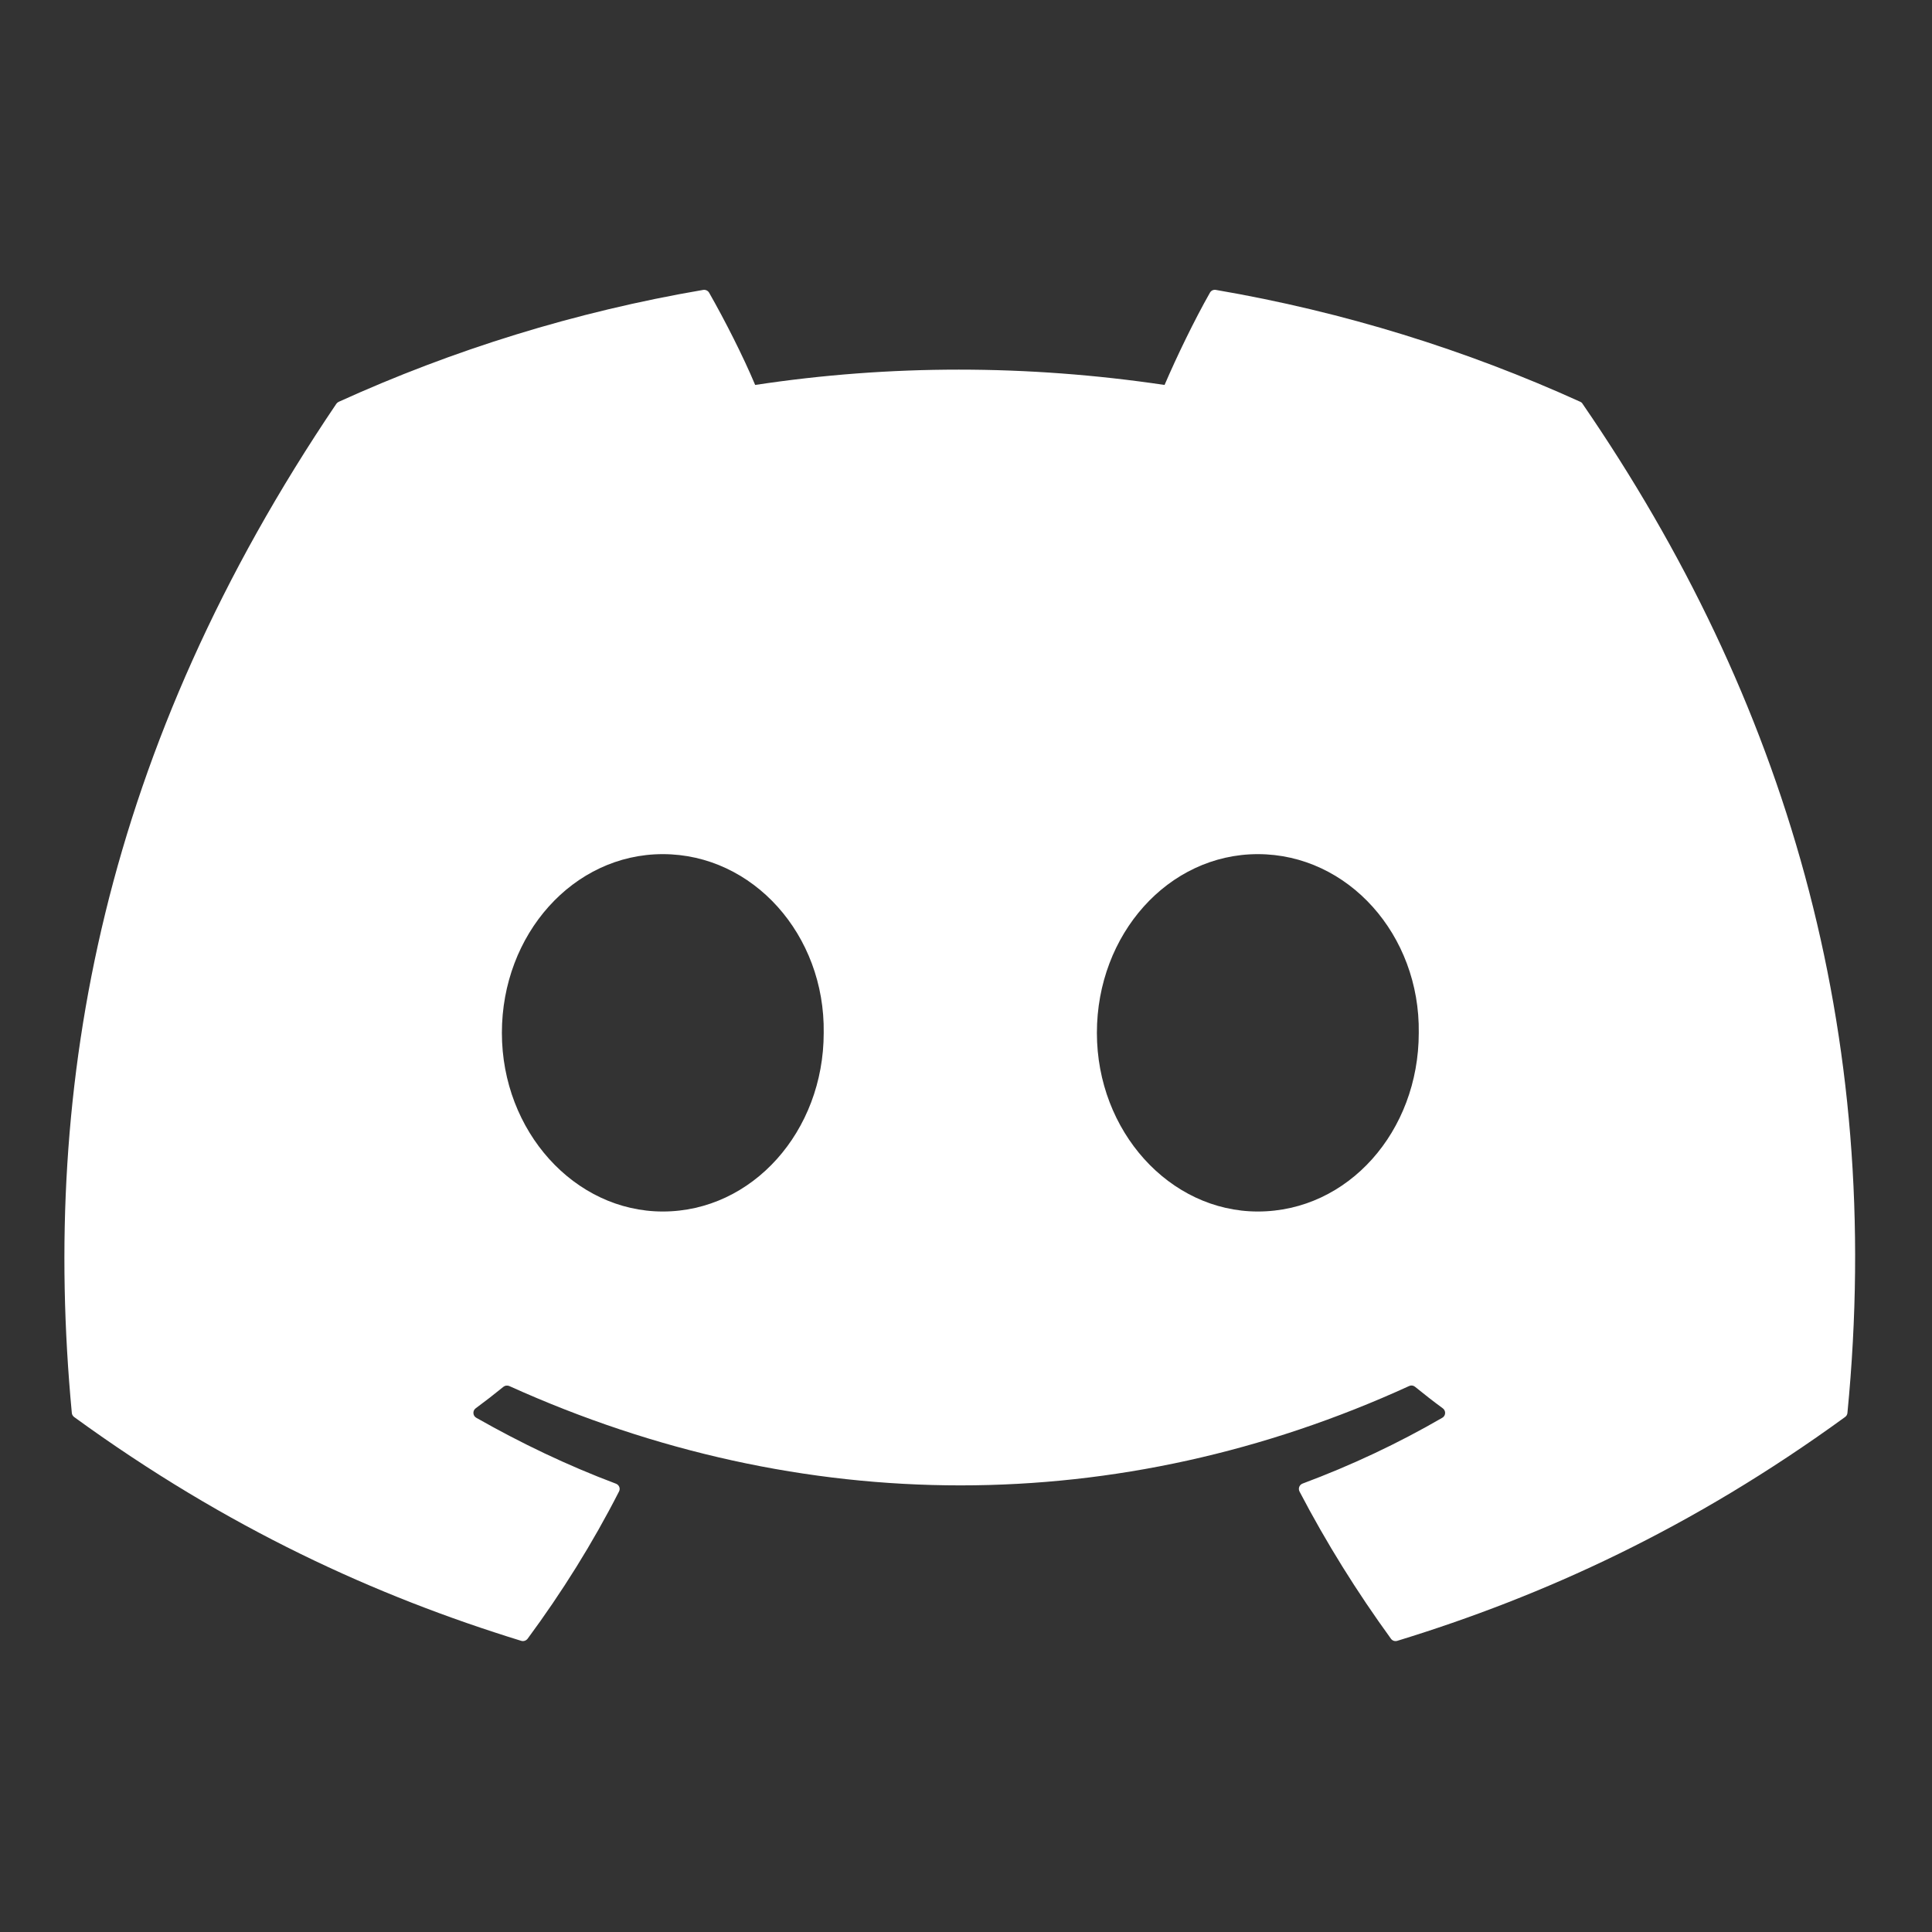 <svg width="40" height="40" viewBox="0 0 40 40" fill="none" xmlns="http://www.w3.org/2000/svg">
<rect x="0" y="0" width="40" height="40" fill="#333333" stroke="none"/>
<path d="M32.767 8.363C36.954 14.46 39.022 21.337 38.249 29.254C38.246 29.288 38.228 29.318 38.2 29.338C35.029 31.644 31.957 33.044 28.928 33.972C28.905 33.979 28.879 33.978 28.856 33.971C28.833 33.963 28.812 33.948 28.798 33.928C28.098 32.964 27.462 31.947 26.905 30.88C26.873 30.817 26.902 30.741 26.968 30.716C27.978 30.339 28.938 29.888 29.862 29.353C29.935 29.311 29.939 29.208 29.872 29.158C29.676 29.014 29.482 28.863 29.296 28.711C29.261 28.683 29.215 28.677 29.175 28.696C23.179 31.439 16.61 31.439 10.543 28.696C10.503 28.679 10.456 28.685 10.423 28.712C10.237 28.864 10.043 29.014 9.848 29.158C9.781 29.208 9.787 29.311 9.86 29.353C10.784 29.878 11.744 30.339 12.752 30.718C12.818 30.743 12.849 30.817 12.816 30.88C12.271 31.948 11.635 32.965 10.923 33.929C10.892 33.968 10.841 33.986 10.792 33.972C7.778 33.044 4.706 31.644 1.535 29.338C1.508 29.318 1.489 29.286 1.487 29.253C0.84 22.404 2.157 15.47 6.963 8.361C6.975 8.343 6.993 8.328 7.013 8.319C9.378 7.244 11.912 6.454 14.56 6.002C14.608 5.995 14.656 6.017 14.681 6.059C15.008 6.633 15.382 7.368 15.635 7.97C18.427 7.547 21.262 7.547 24.111 7.97C24.364 7.381 24.725 6.633 25.051 6.059C25.063 6.038 25.081 6.021 25.102 6.011C25.124 6.001 25.149 5.998 25.172 6.002C27.822 6.455 30.356 7.246 32.719 8.319C32.739 8.328 32.757 8.343 32.767 8.363ZM17.054 21.384C17.084 19.359 15.593 17.684 13.722 17.684C11.867 17.684 10.391 19.345 10.391 21.384C10.391 23.422 11.896 25.083 13.722 25.083C15.578 25.083 17.054 23.422 17.054 21.384ZM29.374 21.384C29.403 19.359 27.912 17.684 26.042 17.684C24.186 17.684 22.71 19.345 22.71 21.384C22.71 23.422 24.215 25.083 26.042 25.083C27.912 25.083 29.374 23.422 29.374 21.384Z" fill="white"/>
</svg>
